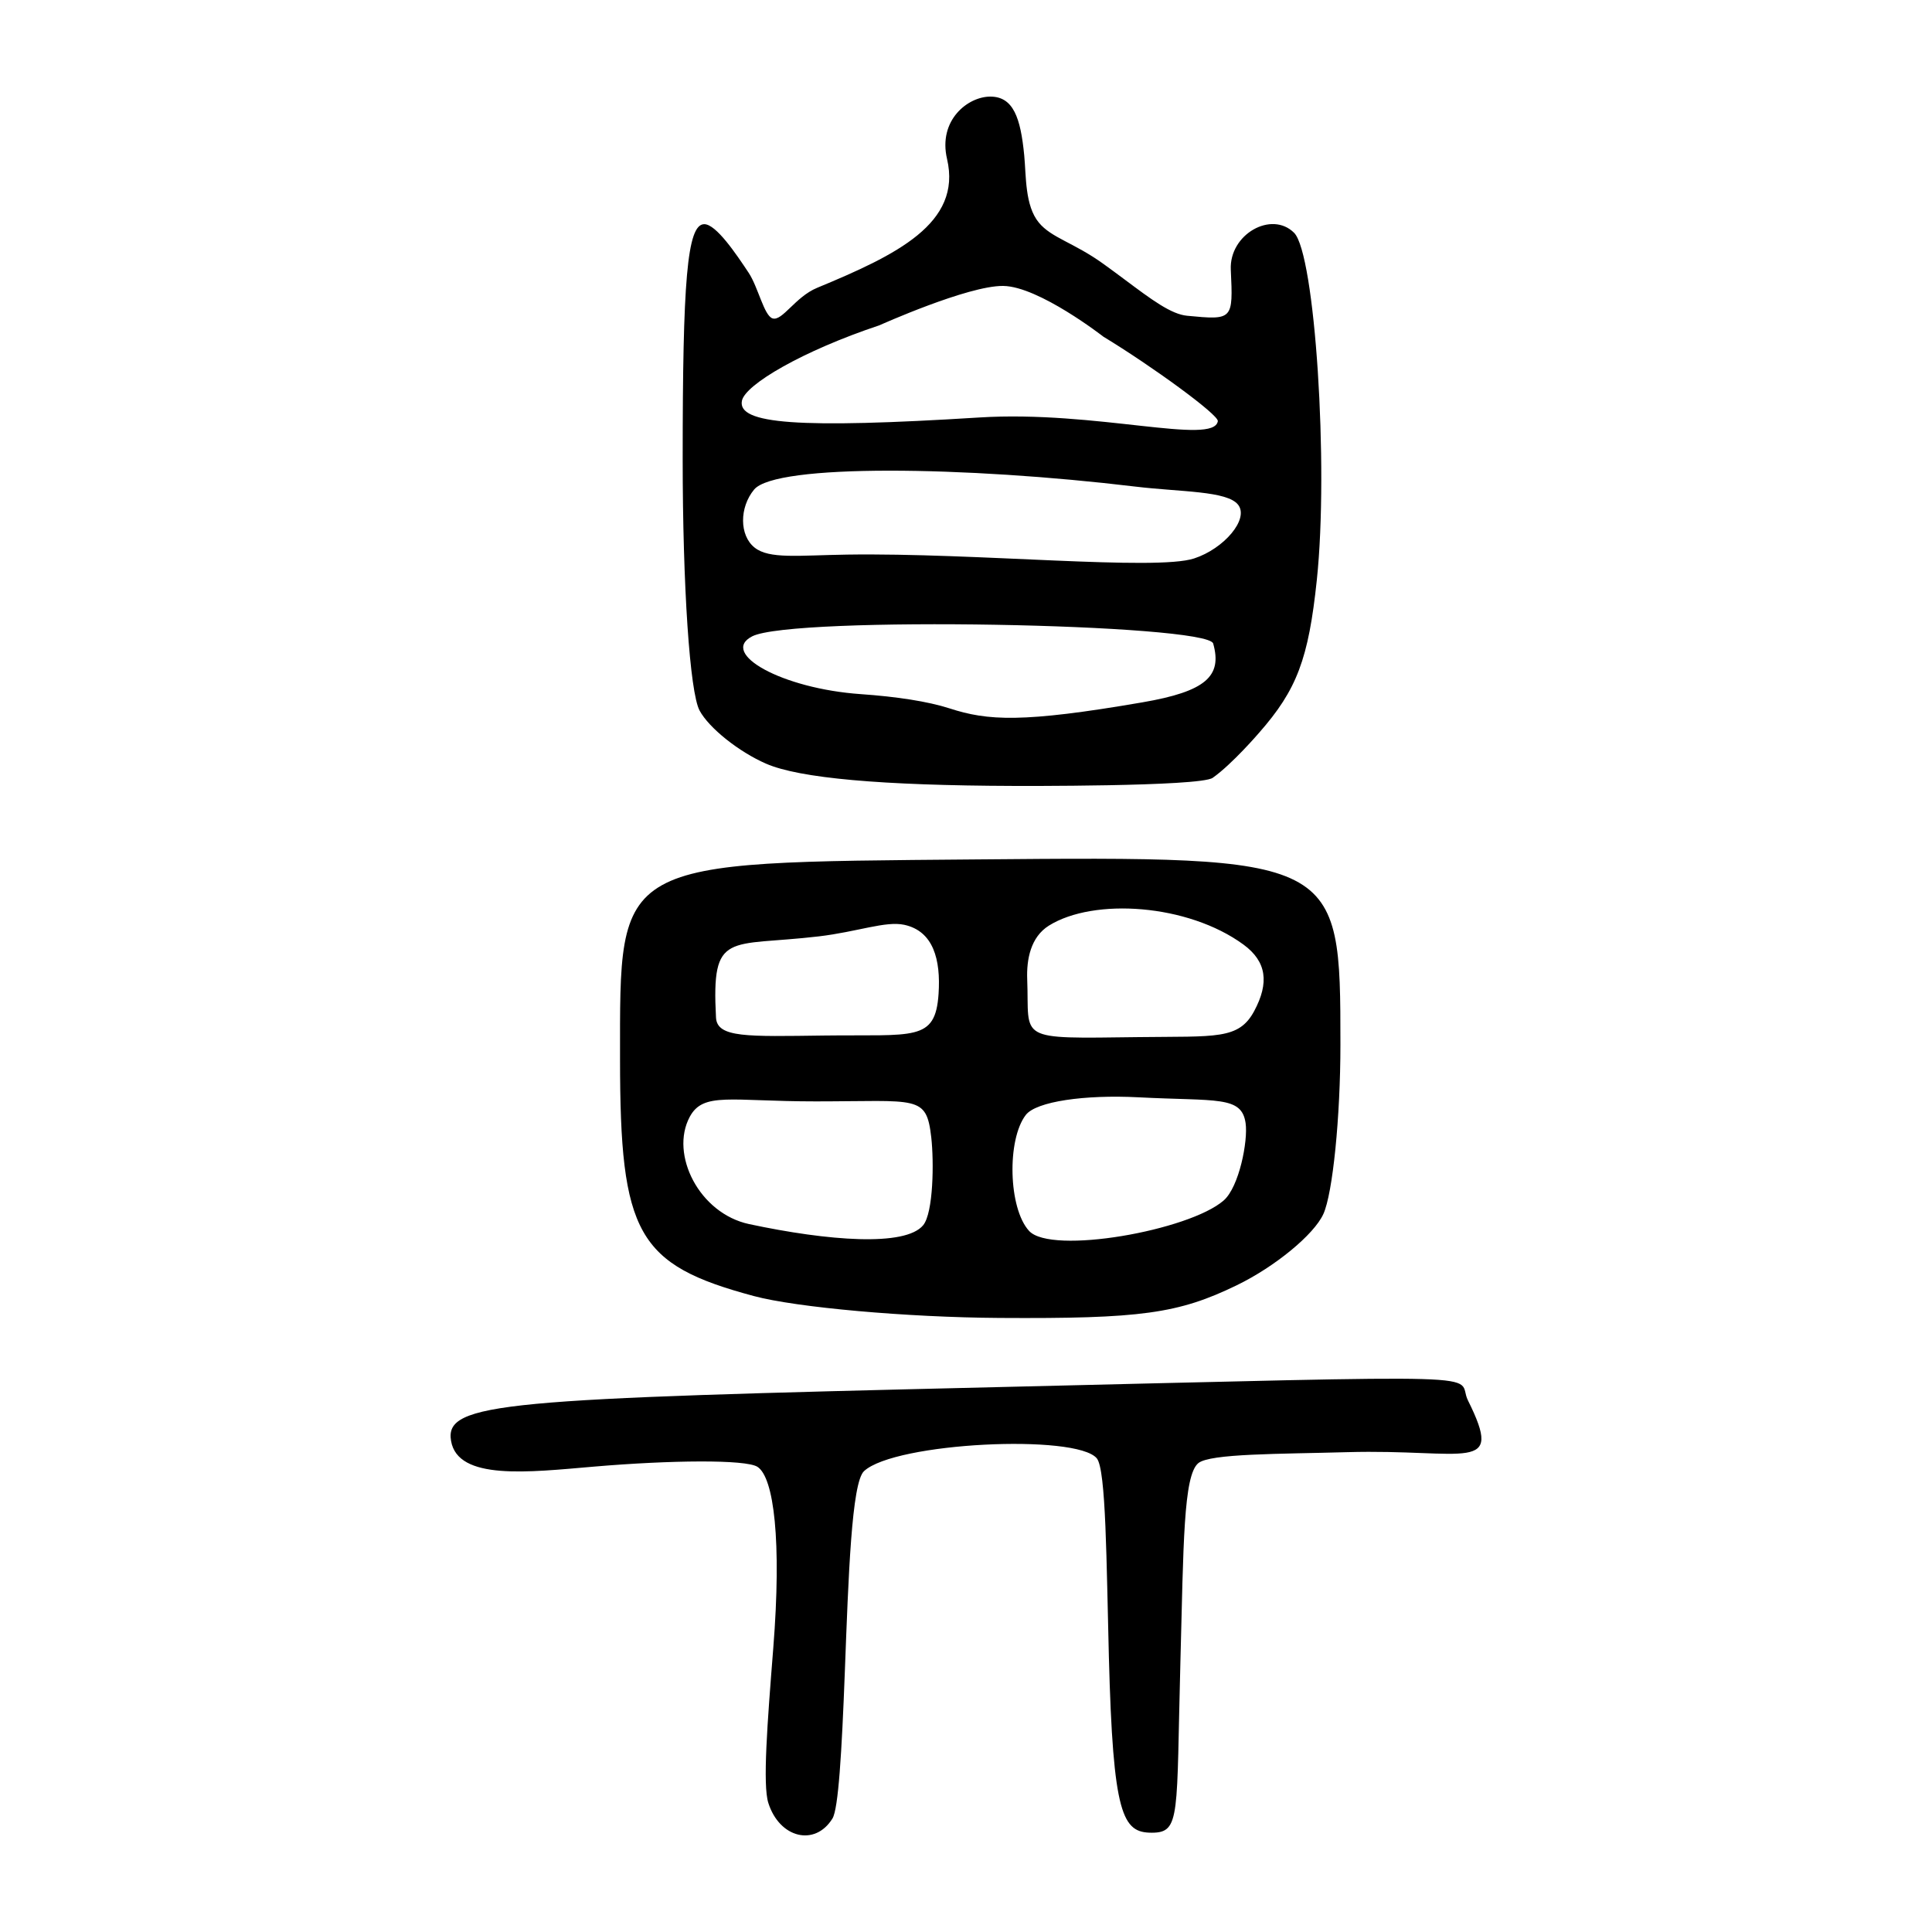 <?xml version="1.0" encoding="UTF-8" standalone="no"?>
<!-- Created with Inkscape (http://www.inkscape.org/) -->

<svg
   xmlns:dc="http://purl.org/dc/elements/1.1/"
   xmlns:cc="http://creativecommons.org/ns#"
   xmlns:rdf="http://www.w3.org/1999/02/22-rdf-syntax-ns#"
   xmlns:svg="http://www.w3.org/2000/svg"
   xmlns="http://www.w3.org/2000/svg"
   version="1.1"
   width="300"
   height="300"
   id="svg2">
  <defs
     id="defs4" />
  <g
     transform="translate(0,-752.362)"
     id="layer1">
    <path
       d="M 119.306,1032.322 C 118.415,1029.516 119.142,1020.04 120.072,1008.293 121.392,991.615 120.176,981.781 117.619,980.131 115.818,978.969 104.133,979.08 92.174,980.103 82.02,980.971 71.099,982.279 70.04,976.108 69.002,970.066 78.253,969.575 154.361,967.765 235.522,965.836 225.866,965.64 227.944,969.82 233.651,981.296 227.754,977.332 209.153,977.854 198.751,978.146 187.886,978.054 186.069,979.562 183.754,981.483 183.777,992.134 183.295,1010.297 182.656,1034.357 183.365,1036.944 178.849,1036.944 174.324,1036.944 172.831,1034.354 172.185,1009.602 171.803,994.969 171.758,980.557 170.311,978.813 167.136,974.988 138.972,976.325 134.165,980.8 132.239,982.593 131.745,997.16 131.192,1011.788 130.707,1024.623 130.177,1033.262 129.264,1034.738 126.549,1039.131 121.043,1037.795 119.306,1032.322 z M 117.05,953.61 C 98.955,948.754 96.279,944.016 96.279,916.837 96.279,885.671 95.159,886.299 151.615,885.812 208.047,885.325 208.14,885.372 208.14,914.561 208.14,925.835 206.948,937.677 205.491,940.875 204.034,944.073 197.986,949.049 192.051,951.933 182.963,956.348 177.147,957.149 155.184,957.011 140.842,956.92 123.682,955.39 117.05,953.61 z M 143.343,942.621 C 144.941,940.695 145.036,932.729 144.605,928.97 143.843,922.321 142.535,923.382 126.691,923.385 113.403,923.387 109.202,921.864 107.1,925.79 103.985,931.611 108.571,940.787 116.338,942.443 128.632,945.064 140.564,945.97 143.343,942.621 z M 190.015,938.768 C 192.415,936.671 193.811,929.513 193.417,926.764 192.804,922.476 188.968,923.382 176.795,922.751 168.427,922.317 160.902,923.399 159.288,925.487 156.337,929.303 156.572,939.995 159.797,943.5 163.239,947.242 184.649,943.457 190.015,938.768 z M 145.741,906.681 C 146.093,901.366 144.939,896.951 140.42,895.967 137.513,895.334 133.142,897.056 127.124,897.764 113.024,899.421 110.461,896.784 111.18,910.364 111.348,913.528 115.996,913.312 127.977,913.158 141.947,912.978 145.244,914.162 145.741,906.681 z M 194.755,909.352 C 197.093,904.984 196.702,901.679 193.079,899.03 184.455,892.724 169.839,891.745 162.876,896.09 160.032,897.864 159.385,901.346 159.505,904.434 159.874,913.945 157.509,913.649 176.847,913.403 188.827,913.251 192.354,913.838 194.755,909.352 z M 118.965,870.95 C 114.723,869.105 110.072,865.39 108.63,862.694 107.11,859.854 106.006,843.405 106.006,823.588 106.006,796.15 106.669,787.172 109.357,787.172 111.2,787.172 114.3,791.78 116.245,794.71 117.732,796.95 118.638,801.387 119.965,801.802 121.473,802.273 123.482,798.465 126.877,797.058 139.198,791.953 149.397,787.052 147.057,777.049 145.644,771.01 150.298,767.362 153.771,767.362 157.352,767.362 158.476,770.645 159.042,776.492 159.354,779.721 159.138,784.291 161.309,786.924 163.283,789.319 166.686,789.998 171.311,793.321 176.007,796.694 179.554,799.696 182.418,800.879 183.094,801.158 183.731,801.336 184.337,801.393 191.457,802.071 191.486,802.062 191.118,794.247 190.858,788.732 197.461,785.027 200.949,788.514 204.19,791.756 206.345,824.696 204.475,842.429 203.182,854.697 201.382,859.461 195.519,866.138 195.519,866.138 191.338,871.012 188.305,873.144 186.329,874.532 157.429,874.4 157.429,874.4 136.827,874.336 124.131,873.197 118.965,870.95 z M 177.408,861.419 C 187.251,859.724 189.815,857.361 188.383,852.291 187.513,849.212 123.017,847.969 116.794,851.174 111.684,853.805 121.395,859.293 133.661,860.147 139.17,860.53 144.101,861.276 147.444,862.36 153.39,864.288 158.732,864.634 177.408,861.419 z M 185.412,839.081 C 190.058,837.573 193.989,832.965 192.256,830.742 190.557,828.562 183.305,828.761 176.335,827.924 149.901,824.749 120.448,824.345 117.097,828.382 114.799,831.152 114.792,835.513 117.187,837.401 119.471,839.201 123.918,838.596 131.54,838.48 151.506,838.178 179.412,841.028 185.412,839.081 z M 189.103,817.76 C 189.261,816.783 178.869,809.212 171.334,804.642 171.334,804.642 161.314,796.833 155.775,796.762 150.311,796.692 136.551,802.875 136.551,802.875 124.621,806.848 115.686,812.096 115.203,814.605 114.511,818.2 123.922,818.944 152.073,817.188 170.177,816.058 188.489,821.575 189.103,817.76 z"
       id="path3846"
       style="fill:#000000" />
  </g>
</svg>
